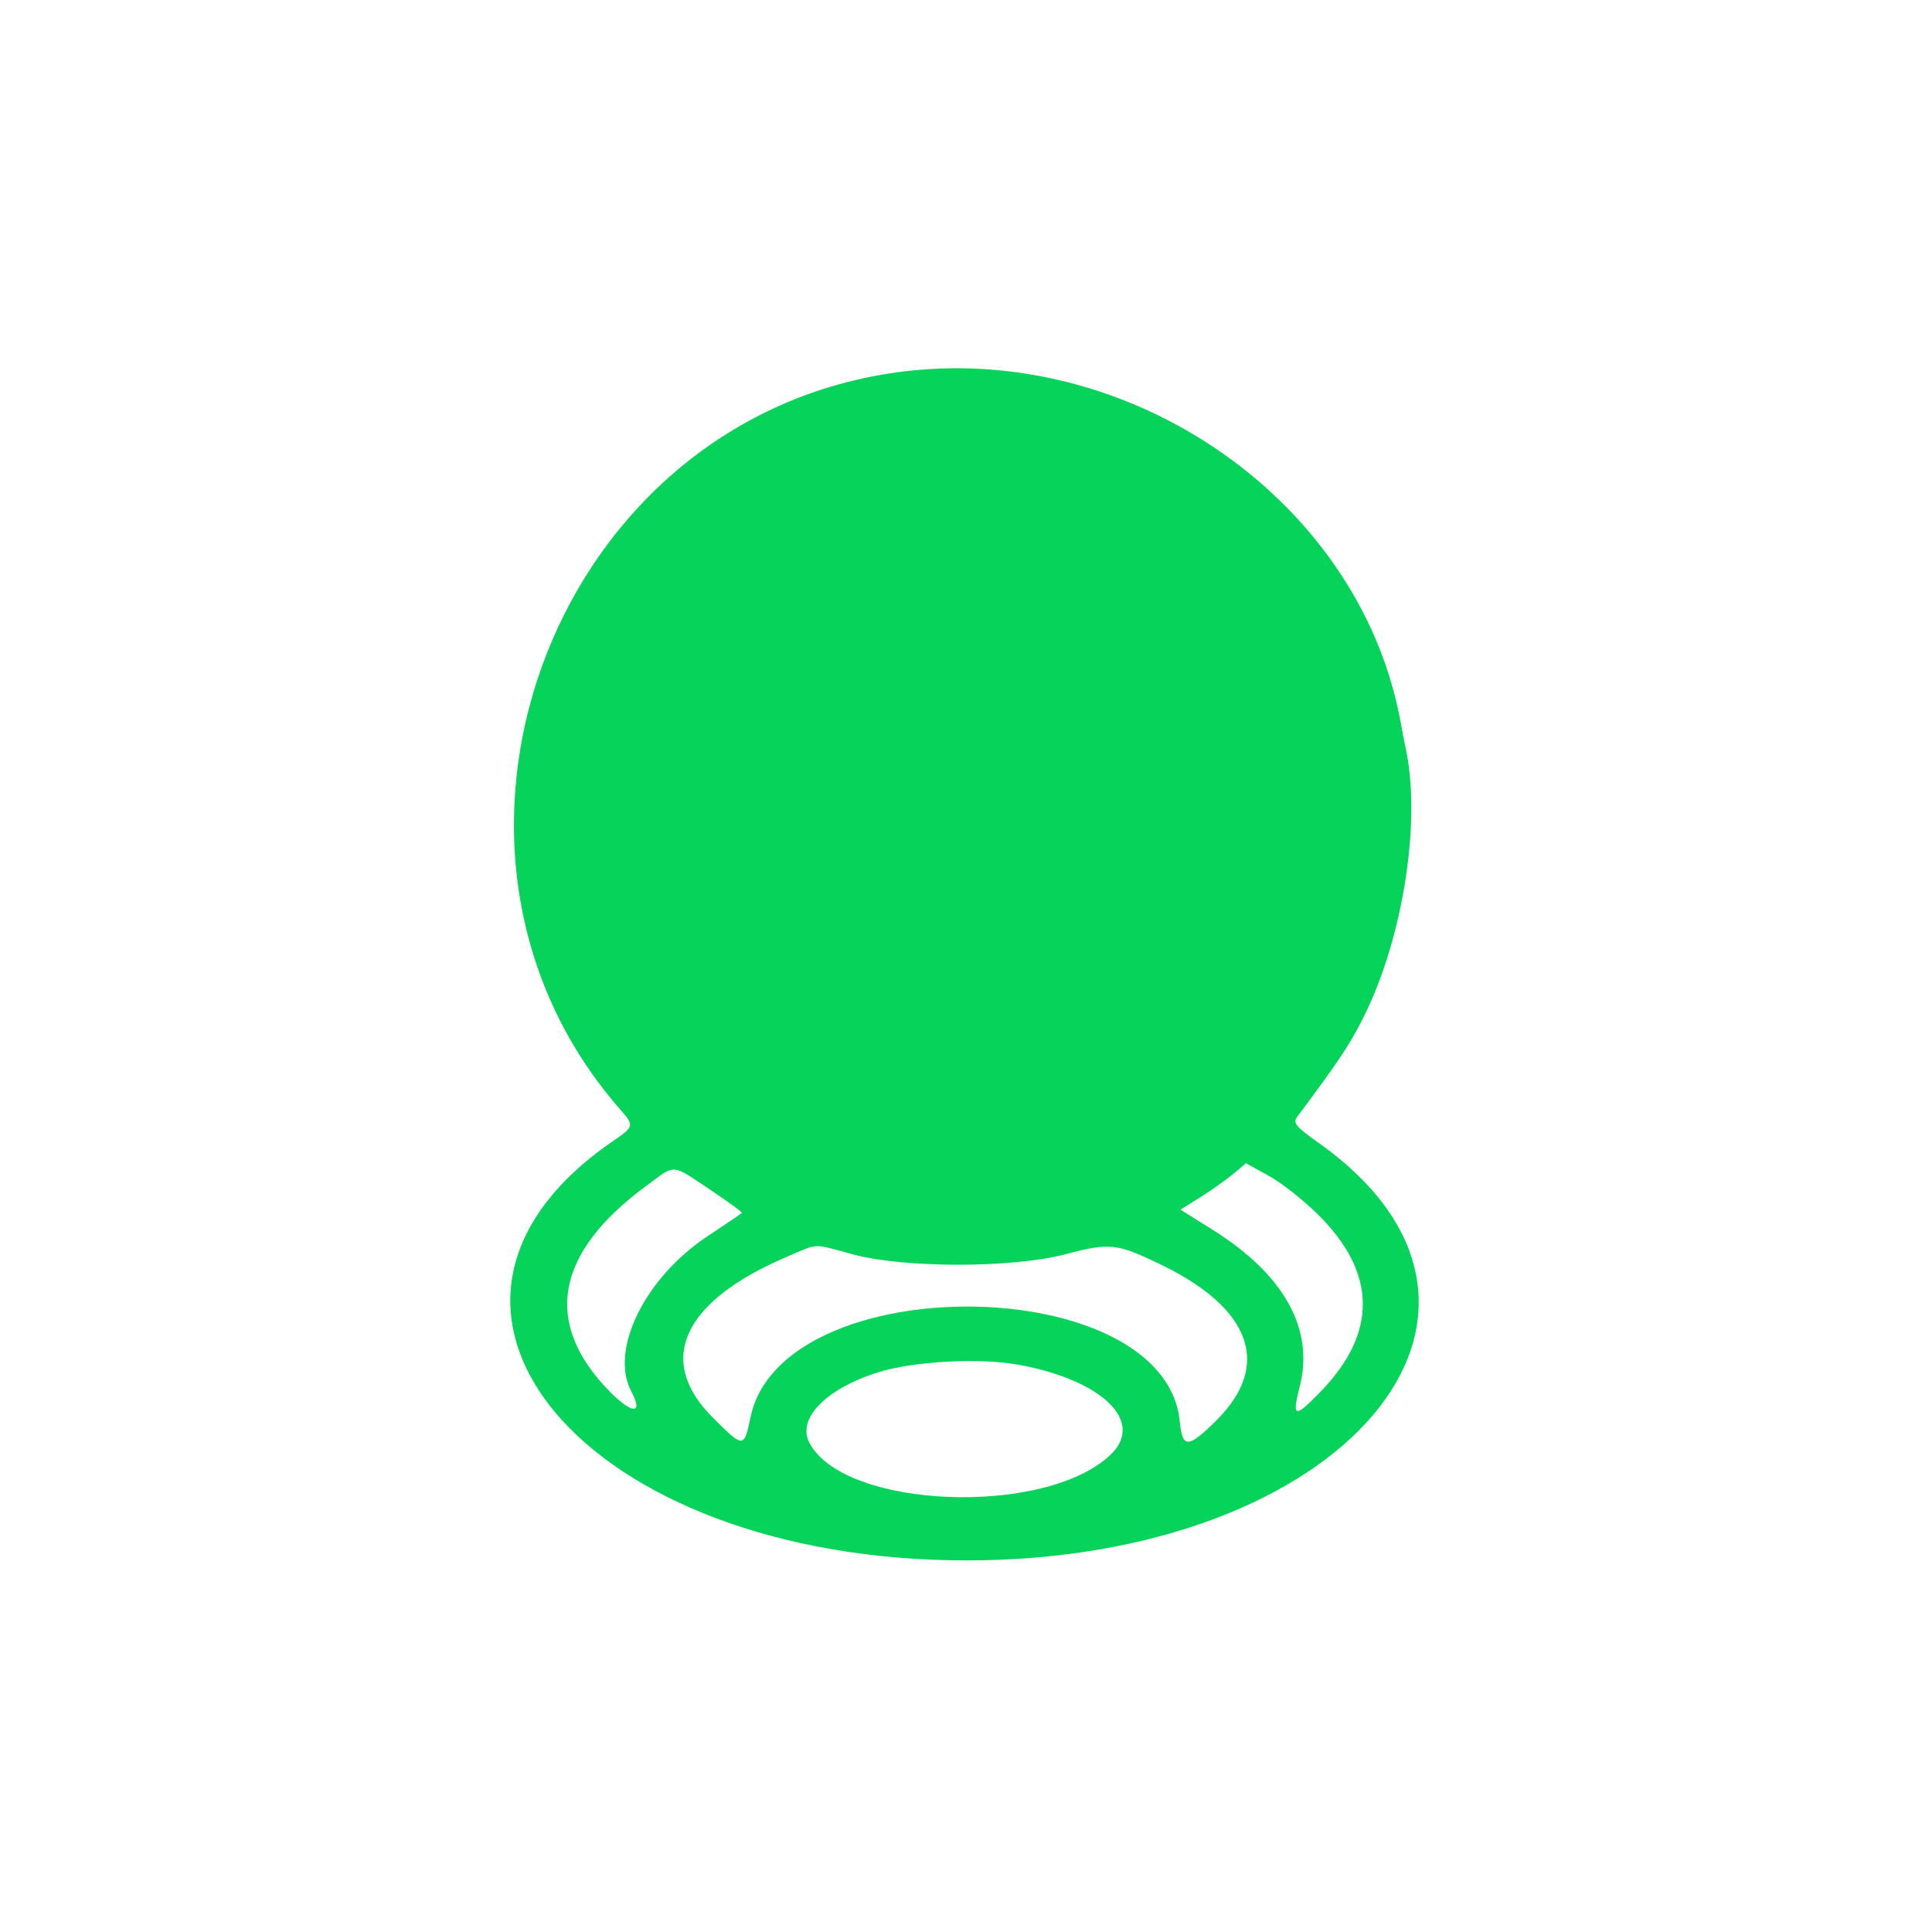 <svg version="1.0" xmlns="http://www.w3.org/2000/svg"
 width="450pt" height="450pt" viewBox="0 0 450 450"
 preserveAspectRatio="xMidYMid meet">
<g transform="translate(0,450) scale(0.05,-0.05)"
fill="#06d35a" stroke="none">
<path d="M4122 7257 c-1570 -260 -2280 -2231 -1233 -3425 67 -76 66 -80 -37
-150 -1122 -773 -128 -1950 1648 -1951 1761 -1 2745 1158 1647 1942 -114 81
-126 96 -103 126 185 248 237 324 300 447 184 356 275 898 209 1244 -7 33 -21
105 -31 160 -200 1048 -1307 1789 -2400 1607z m2013 -3910 c281 -275 285 -558
10 -837 -116 -118 -127 -114 -90 33 68 267 -75 522 -409 730 l-147 92 96 60
c52 33 121 82 152 108 l57 48 102 -56 c57 -30 159 -110 229 -178z m-2827 111
c85 -57 151 -105 148 -108 -3 -4 -76 -53 -162 -110 -292 -195 -455 -530 -353
-722 57 -107 5 -107 -100 -1 -313 318 -256 644 166 956 143 106 116 108 301
-15z m664 -301 c239 -65 748 -65 994 1 204 54 238 50 446 -51 417 -203 511
-466 258 -720 -135 -135 -162 -136 -174 -10 -68 703 -1855 721 -2000 20 -30
-144 -32 -144 -176 0 -266 265 -140 540 340 746 157 67 121 66 312 14z m781
-516 c386 -73 579 -264 422 -416 -302 -292 -1245 -255 -1405 55 -58 112 78
251 320 327 169 53 481 69 663 34z"/>
</g>
</svg>